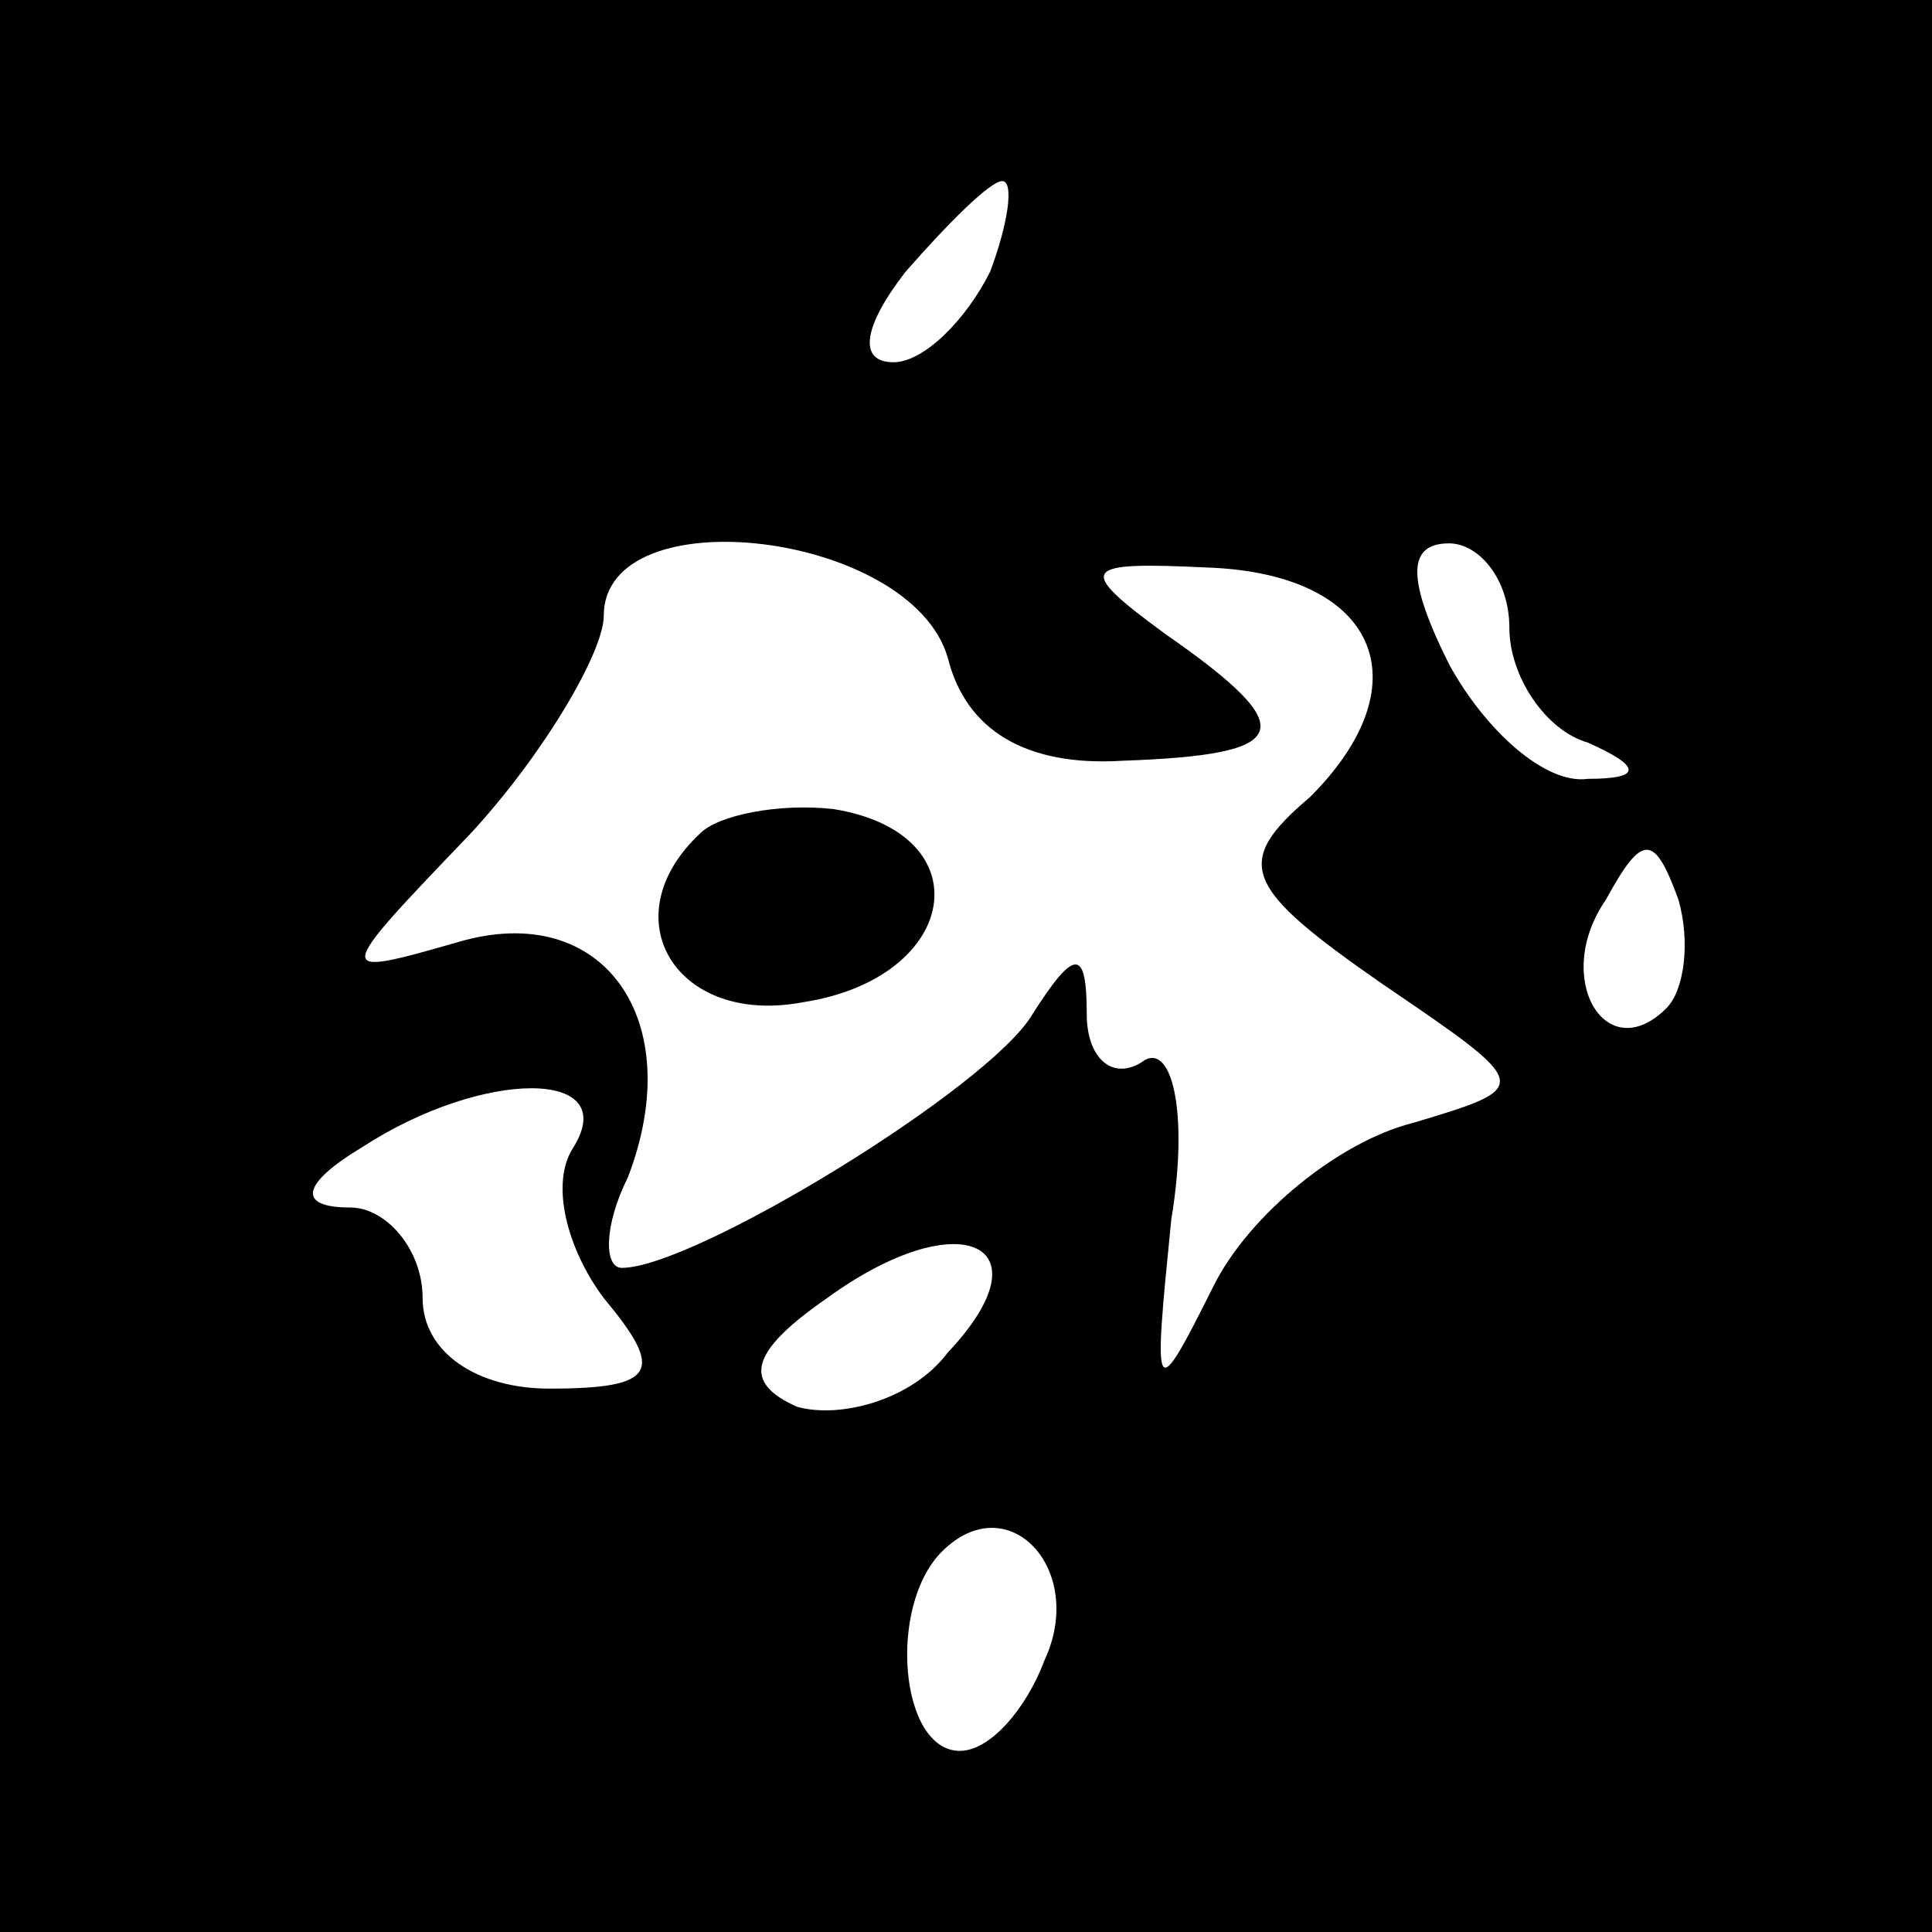 <?xml version="1.0" standalone="no"?>
<!DOCTYPE svg PUBLIC "-//W3C//DTD SVG 20010904//EN"
 "http://www.w3.org/TR/2001/REC-SVG-20010904/DTD/svg10.dtd">
<svg version="1.0" xmlns="http://www.w3.org/2000/svg"
 width="32pt" height="32pt" viewBox="0 0 32 32"
 preserveAspectRatio="xMidYMid meet">
<rect x="0" y="0" width="32" height="32" fill="#808080" stroke="none"/>
<g transform="translate(0,32) scale(0.1,-0.1)"
fill="#000000" stroke="none">
<path fill="#000000" stroke="none" d="M0 160 l0 -160 160 0 160 0 0 160 0
160 -160 0 -160 0 0 -160z"/>
<path fill="#ffffff" stroke="none" d="M164 275 c-4 -8 -11 -15 -16 -15 -6 0
-5 6 2 15 7 8 14 15 16 15 2 0 1 -7 -2 -15z"/>
<path fill="#ffffff" stroke="none" d="M157 211 c3 -12 13 -18 29 -17 28 1 30
5 7 21 -15 11 -14 12 7 11 28 -1 36 -19 17 -38 -13 -11 -11 -15 12 -31 25 -17
25 -17 5 -23 -12 -3 -27 -15 -33 -27 -10 -20 -10 -19 -7 11 3 18 0 30 -5 26
-5 -3 -9 1 -9 8 0 11 -2 11 -9 0 -7 -12 -56 -42 -68 -42 -3 0 -3 7 1 15 10 26
-4 46 -28 39 -21 -6 -21 -6 2 18 12 13 22 30 22 36 0 20 51 14 57 -7z"/>
<path fill="#ffffff" stroke="none" d="M250 216 c0 -8 6 -17 13 -19 9 -4 9 -6
0 -6 -7 -1 -17 8 -23 19 -7 14 -7 20 0 20 5 0 10 -6 10 -14z"/>
<path fill="#ffffff" stroke="none" d="M276 153 c-10 -10 -19 5 -10 18 6 11 8
11 12 0 2 -7 1 -15 -2 -18z"/>
<path fill="#ffffff" stroke="none" d="M95 130 c-4 -6 -1 -17 5 -25 10 -12 9
-15 -9 -15 -12 0 -21 6 -21 15 0 8 -6 15 -12 15 -9 0 -8 4 2 10 20 13 43 13
35 0z"/>
<path fill="#ffffff" stroke="none" d="M157 96 c-6 -8 -18 -11 -25 -9 -9 4 -8
9 5 18 22 16 37 9 20 -9z"/>
<path fill="#ffffff" stroke="none" d="M173 45 c-3 -8 -9 -15 -14 -15 -10 0
-12 24 -3 33 11 11 24 -3 17 -18z"/>
<path fill="#000000" stroke="none" d="M116 182 c-15 -14 -4 -32 17 -28 26 4
30 28 5 32 -9 1 -19 -1 -22 -4z"/>
</g>
</svg>
